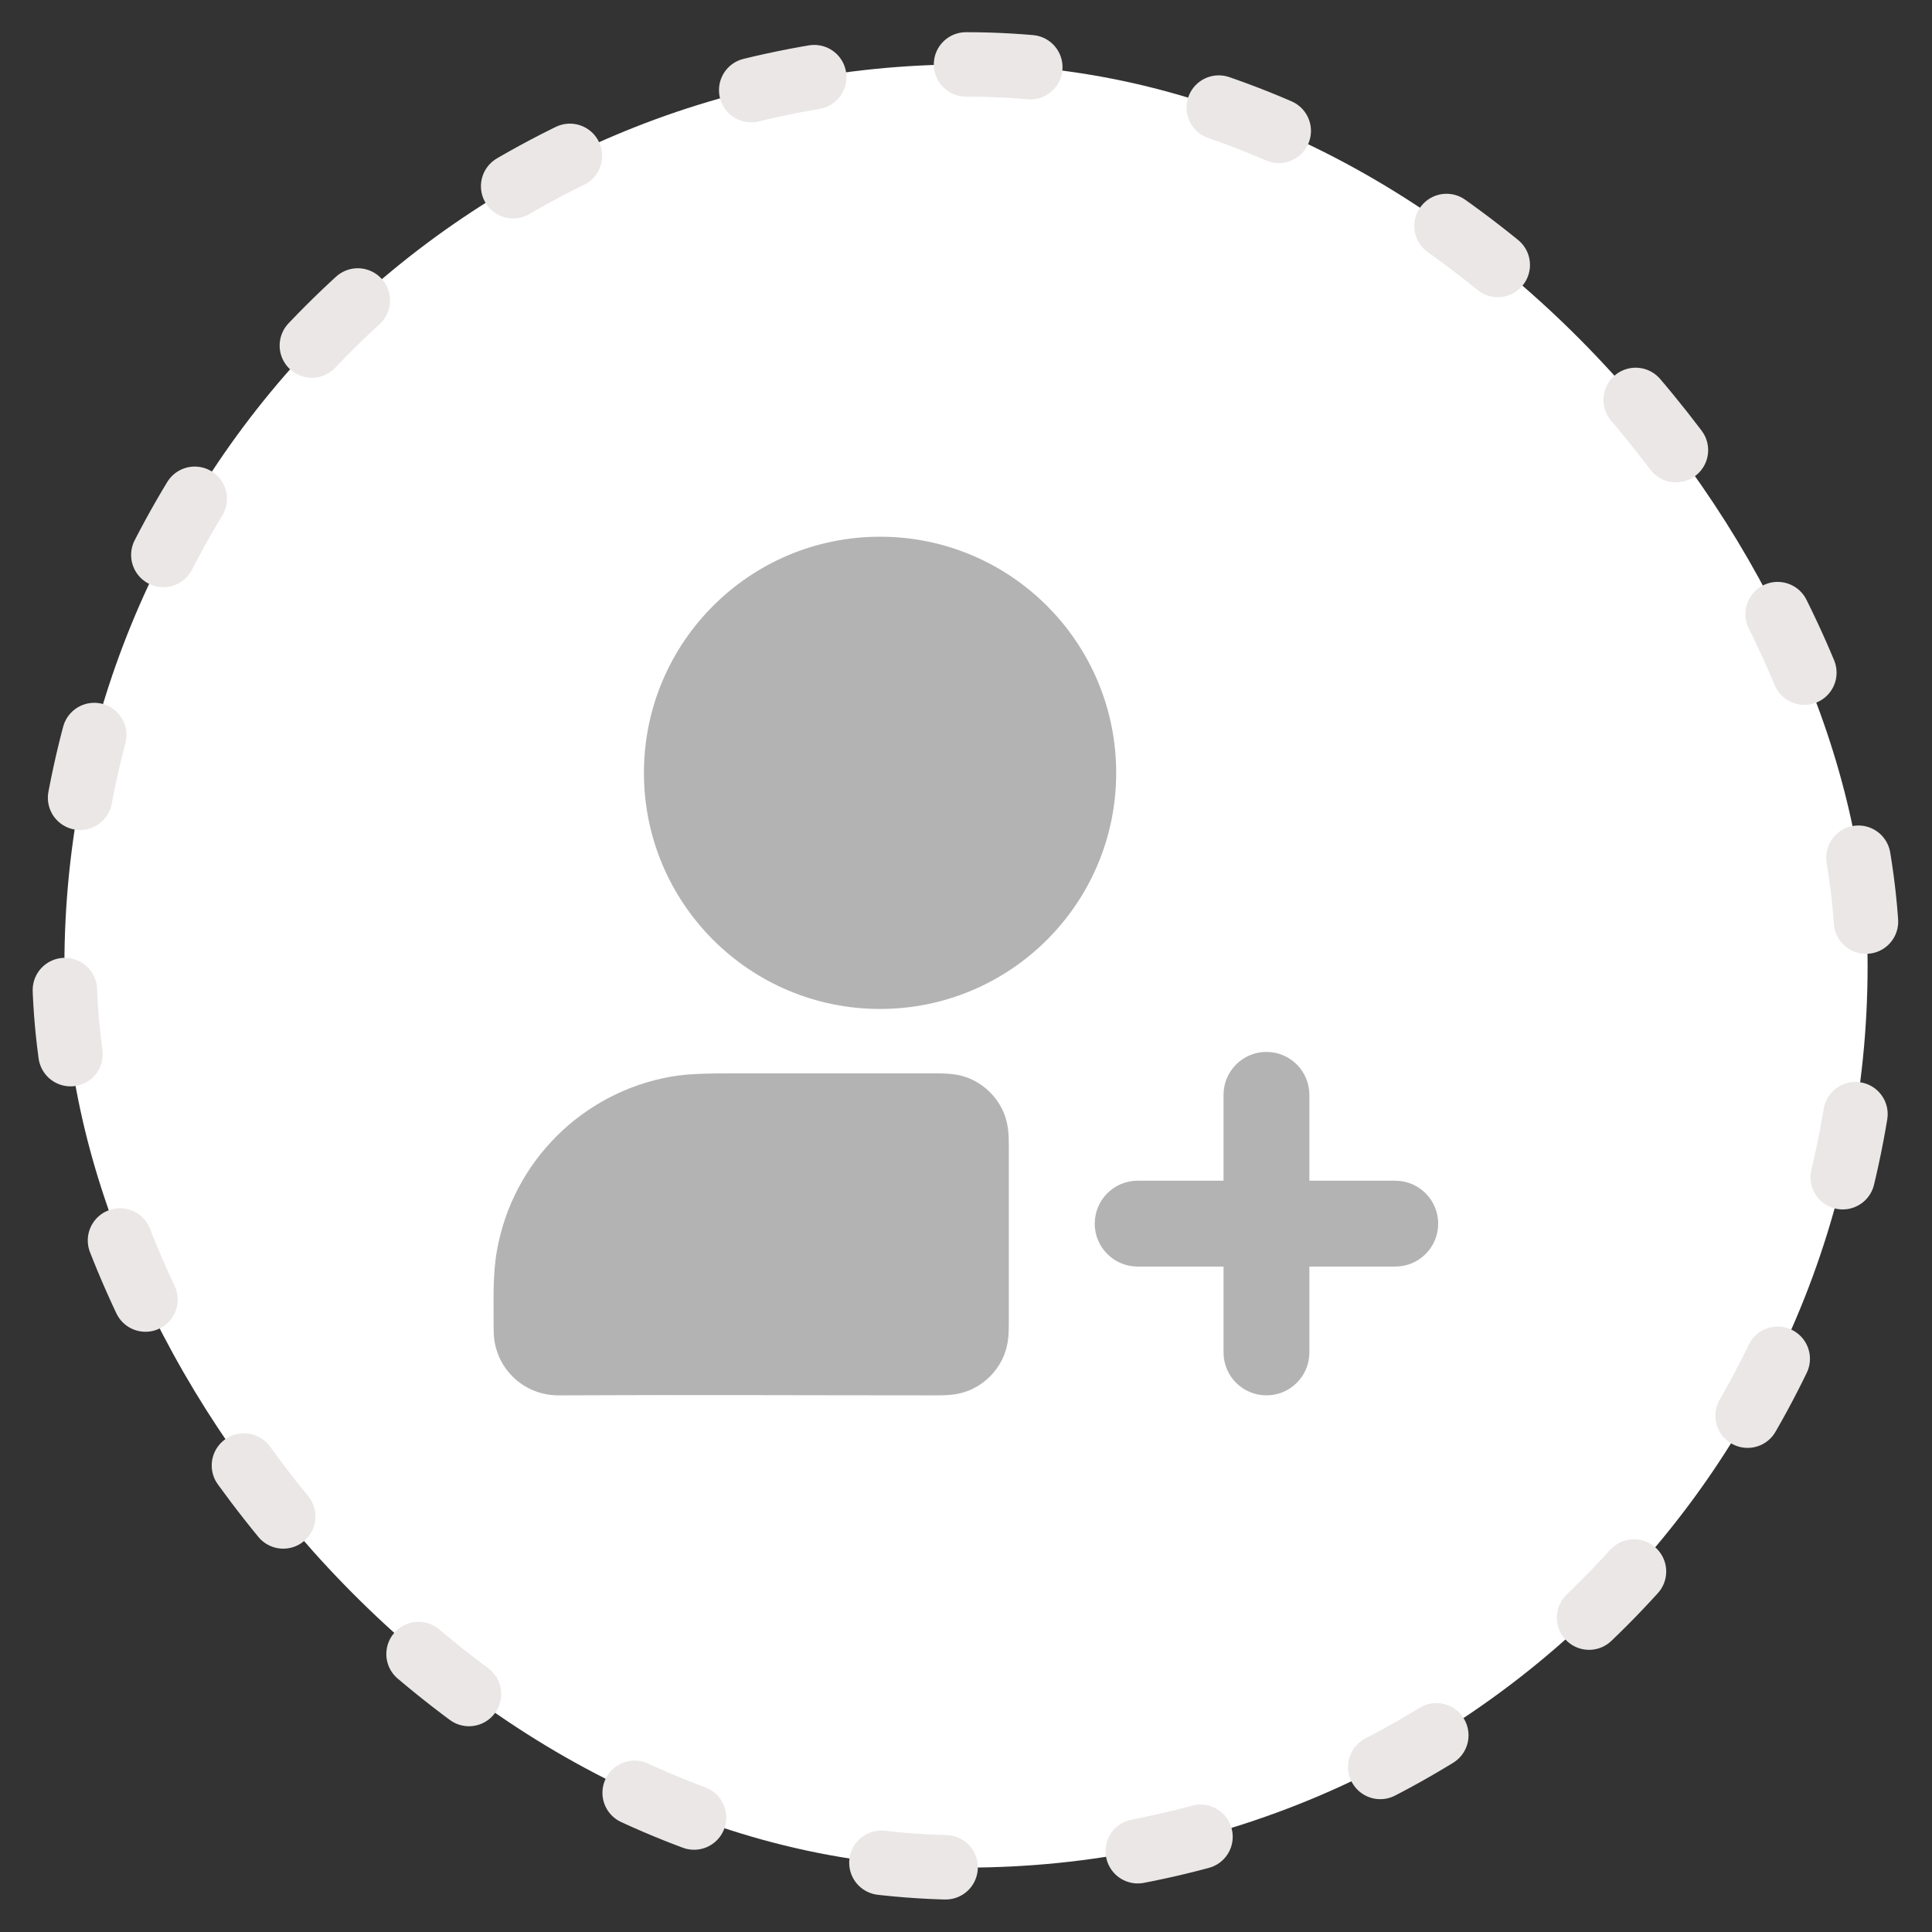 <svg width="30" height="30" viewBox="0 0 30 30" fill="none" xmlns="http://www.w3.org/2000/svg">
<rect x="0" y="0" width="30" height="30" fill="#333333" stroke="none"/>
<rect x="1" y="1" width="28" height="28" rx="14" fill="white"/>
<path d="M20.332 17.001C20.332 16.633 20.034 16.334 19.665 16.334C19.297 16.334 18.999 16.633 18.999 17.001V18.334H17.665C17.297 18.334 16.999 18.633 16.999 19.001C16.999 19.369 17.297 19.667 17.665 19.667H18.999V21.001C18.999 21.369 19.297 21.667 19.665 21.667C20.034 21.667 20.332 21.369 20.332 21.001V19.667H21.665C22.034 19.667 22.332 19.369 22.332 19.001C22.332 18.633 22.034 18.334 21.665 18.334H20.332V17.001Z" fill="#B3B3B3"/>
<path fill-rule="evenodd" clip-rule="evenodd" d="M11.523 16.667C12.509 16.668 13.495 16.668 14.481 16.667C14.56 16.667 14.655 16.667 14.739 16.674C14.835 16.682 14.974 16.702 15.119 16.776C15.307 16.872 15.46 17.025 15.556 17.213C15.63 17.359 15.651 17.497 15.659 17.594C15.665 17.678 15.665 17.773 15.665 17.852C15.665 18.729 15.665 19.606 15.665 20.483C15.665 20.562 15.665 20.657 15.659 20.741C15.651 20.837 15.63 20.976 15.556 21.121C15.46 21.309 15.307 21.462 15.119 21.558C14.974 21.632 14.835 21.653 14.739 21.661C14.655 21.667 14.56 21.667 14.481 21.667C12.562 21.667 10.644 21.657 8.726 21.667C8.678 21.668 8.582 21.668 8.492 21.652C8.078 21.579 7.754 21.255 7.681 20.841C7.665 20.75 7.665 20.655 7.665 20.607C7.667 20.213 7.647 19.811 7.716 19.422C7.959 18.042 9.04 16.961 10.42 16.718C10.708 16.667 11.038 16.667 11.523 16.667Z" fill="#B3B3B3"/>
<path fill-rule="evenodd" clip-rule="evenodd" d="M9.999 12.001C9.999 9.976 11.64 8.334 13.665 8.334C15.69 8.334 17.332 9.976 17.332 12.001C17.332 14.026 15.69 15.667 13.665 15.667C11.64 15.667 9.999 14.026 9.999 12.001Z" fill="#B3B3B3"/>
<rect x="1" y="1" width="28" height="28" rx="14" stroke="#EAE7E6" stroke-linecap="round" stroke-linejoin="round" stroke-dasharray="1 3"/>
</svg>

